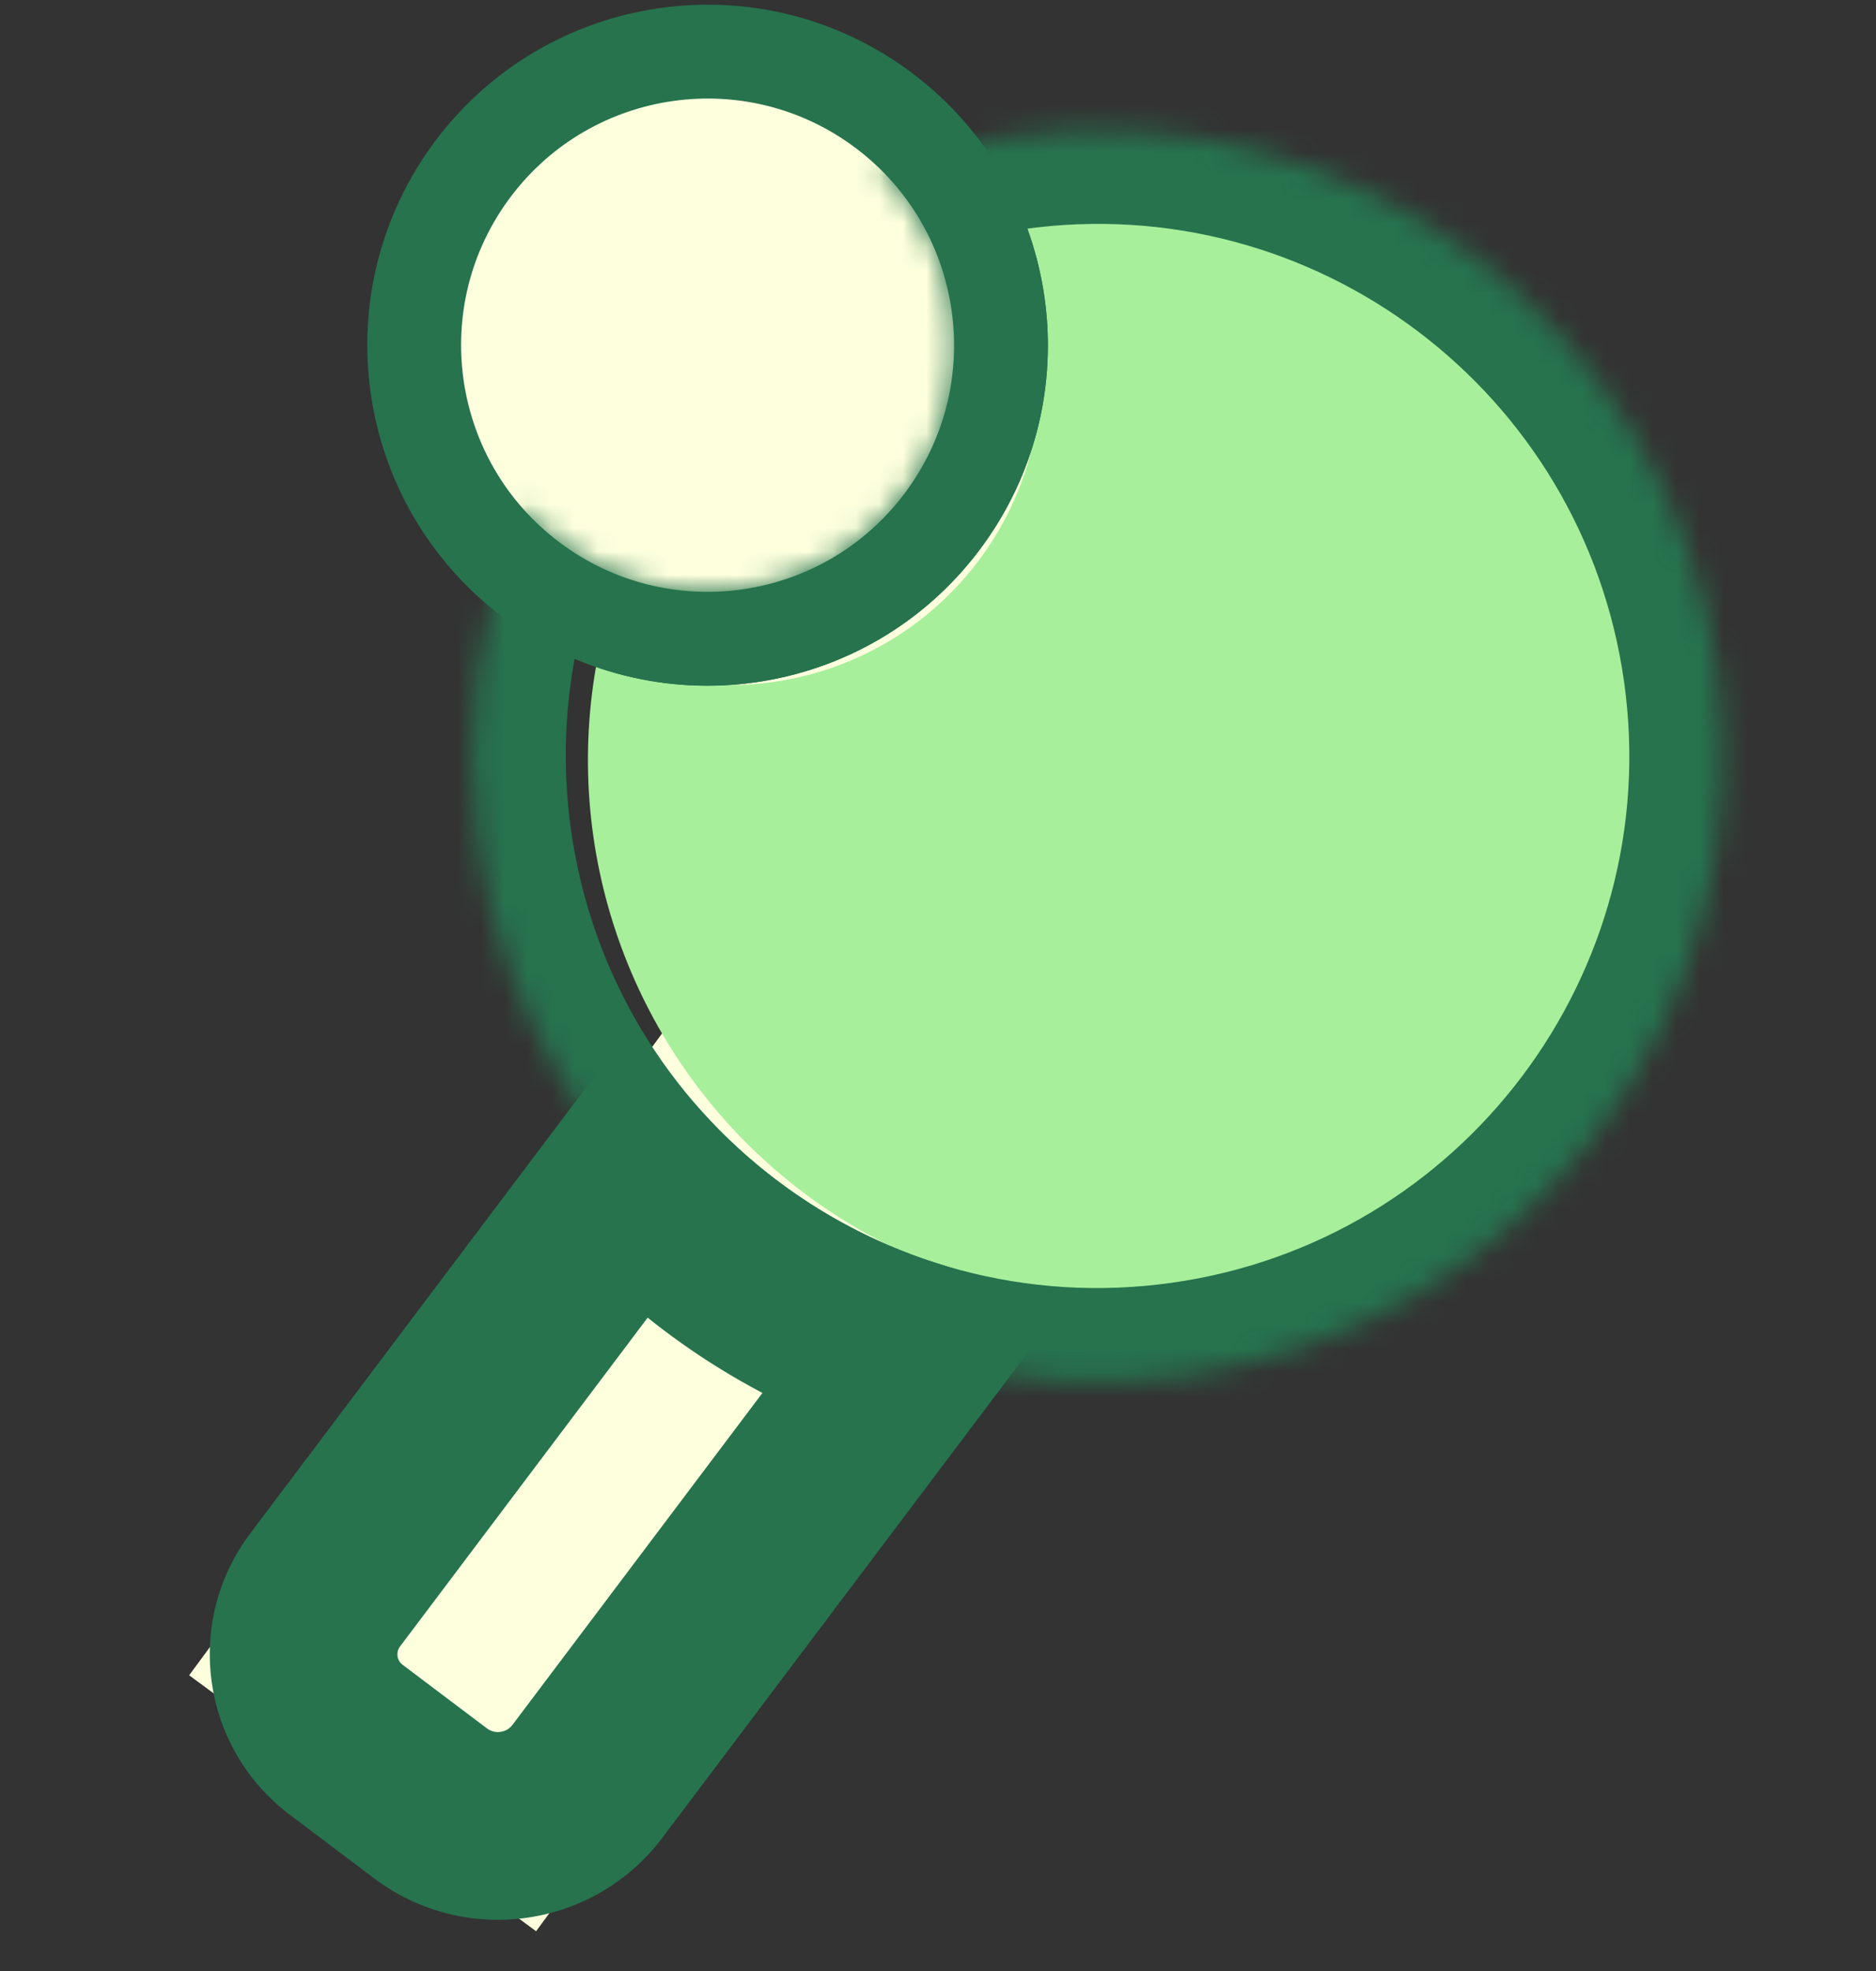 <svg width="80" height="84" viewBox="0 0 80 84" fill="none" xmlns="http://www.w3.org/2000/svg">
<rect x="0" y="0" width="80" height="84" fill="#333333" stroke="none"/>
<rect x="8.066" y="71.397" width="46.395" height="18.381" transform="rotate(-53.599 8.066 71.397)" fill="#FDFFDD"/>
<circle cx="48.166" cy="32.385" r="23.094" transform="rotate(7 48.166 32.385)" fill="#A7EF9B"/>
<circle cx="31.118" cy="15.92" r="13.276" transform="rotate(7 31.118 15.92)" fill="#FDFFDD"/>
<mask id="path-4-outside-1_1574_114" maskUnits="userSpaceOnUse" x="5.444" y="40.75" width="43.909" height="43.058" fill="black">
<rect fill="white" x="5.444" y="40.75" width="43.909" height="43.058"/>
<path fill-rule="evenodd" clip-rule="evenodd" d="M27.095 50.203L13.865 67.761C12.349 69.771 12.751 72.63 14.762 74.145L16.648 75.566L18.359 76.855C20.466 78.444 23.463 78.023 25.051 75.915L38.8 57.669C34.295 56.251 30.256 53.659 27.095 50.203Z"/>
</mask>
<path d="M13.865 67.761L17.059 70.168L17.059 70.168L13.865 67.761ZM27.095 50.203L30.046 47.504L26.797 43.952L23.901 47.796L27.095 50.203ZM14.762 74.145L17.169 70.95L17.169 70.95L14.762 74.145ZM16.648 75.566L14.241 78.761L14.241 78.761L16.648 75.566ZM18.359 76.855L15.952 80.05L15.952 80.05L18.359 76.855ZM25.051 75.915L28.245 78.322L28.245 78.322L25.051 75.915ZM38.8 57.669L41.995 60.077L45.402 55.554L40.001 53.854L38.8 57.669ZM17.059 70.168L30.29 52.611L23.901 47.796L10.67 65.353L17.059 70.168ZM17.169 70.95C16.923 70.765 16.873 70.414 17.059 70.168L10.67 65.353C7.825 69.128 8.58 74.495 12.355 77.34L17.169 70.95ZM19.055 72.372L17.169 70.95L12.355 77.34L14.241 78.761L19.055 72.372ZM20.766 73.661L19.055 72.372L14.241 78.761L15.952 80.05L20.766 73.661ZM21.856 73.508C21.598 73.851 21.11 73.92 20.766 73.661L15.952 80.05C19.824 82.968 25.328 82.194 28.245 78.322L21.856 73.508ZM35.605 55.262L21.856 73.508L28.245 78.322L41.995 60.077L35.605 55.262ZM40.001 53.854C36.174 52.649 32.736 50.444 30.046 47.504L24.144 52.903C27.776 56.874 32.417 59.854 37.599 61.485L40.001 53.854Z" fill="#26734E" mask="url(#path-4-outside-1_1574_114)"/>
<mask id="path-6-inside-2_1574_114" fill="white">
<path fill-rule="evenodd" clip-rule="evenodd" d="M50.517 58.632C65.105 56.581 75.269 43.094 73.219 28.506C71.168 13.918 57.68 3.754 43.092 5.804C41.154 6.076 39.294 6.55 37.53 7.202C41.255 10.842 41.786 16.769 38.569 21.039C35.075 25.675 28.485 26.601 23.849 23.108C23.274 22.675 22.757 22.195 22.298 21.676C20.426 26.016 19.684 30.908 20.39 35.93C22.44 50.518 35.928 60.682 50.517 58.632Z"/>
</mask>
<path d="M73.219 28.506L77.18 27.949L77.18 27.949L73.219 28.506ZM50.517 58.632L51.073 62.593L51.073 62.593L50.517 58.632ZM43.092 5.804L42.535 1.843L42.535 1.843L43.092 5.804ZM37.53 7.202L36.143 3.451L30.21 5.644L34.735 10.064L37.53 7.202ZM38.569 21.039L41.764 23.446L41.764 23.446L38.569 21.039ZM23.849 23.108L26.256 19.913L26.256 19.913L23.849 23.108ZM22.298 21.676L25.292 19.024L21.117 14.312L18.625 20.092L22.298 21.676ZM20.39 35.93L24.351 35.373L24.351 35.373L20.39 35.93ZM69.258 29.062C71 41.463 62.361 52.928 49.96 54.671L51.073 62.593C67.849 60.235 79.537 44.725 77.18 27.949L69.258 29.062ZM43.649 9.765C56.049 8.022 67.515 16.662 69.258 29.062L77.18 27.949C74.822 11.173 59.311 -0.515 42.535 1.843L43.649 9.765ZM38.917 10.954C40.414 10.401 41.996 9.997 43.649 9.765L42.535 1.843C40.312 2.155 38.173 2.7 36.143 3.451L38.917 10.954ZM34.735 10.064C37.039 12.315 37.366 15.989 35.374 18.631L41.764 23.446C46.207 17.549 45.471 9.368 40.325 4.341L34.735 10.064ZM35.374 18.631C33.21 21.503 29.128 22.077 26.256 19.913L21.441 26.302C27.842 31.125 36.94 29.847 41.764 23.446L35.374 18.631ZM26.256 19.913C25.896 19.642 25.575 19.343 25.292 19.024L19.304 24.329C19.939 25.046 20.652 25.708 21.441 26.302L26.256 19.913ZM24.351 35.373C23.75 31.098 24.381 26.945 25.971 23.26L18.625 20.092C16.471 25.086 15.618 30.718 16.429 36.487L24.351 35.373ZM49.96 54.671C37.559 56.413 26.094 47.774 24.351 35.373L16.429 36.487C18.787 53.262 34.298 64.95 51.073 62.593L49.96 54.671Z" fill="#26734E" mask="url(#path-6-inside-2_1574_114)"/>
<path d="M22.645 24.703C28.163 28.862 36.008 27.759 40.166 22.241C44.325 16.723 43.222 8.878 37.704 4.72C32.185 0.561 24.341 1.664 20.182 7.182C16.024 12.7 17.127 20.545 22.645 24.703Z" stroke="#26734E" stroke-width="4"/>
</svg>
